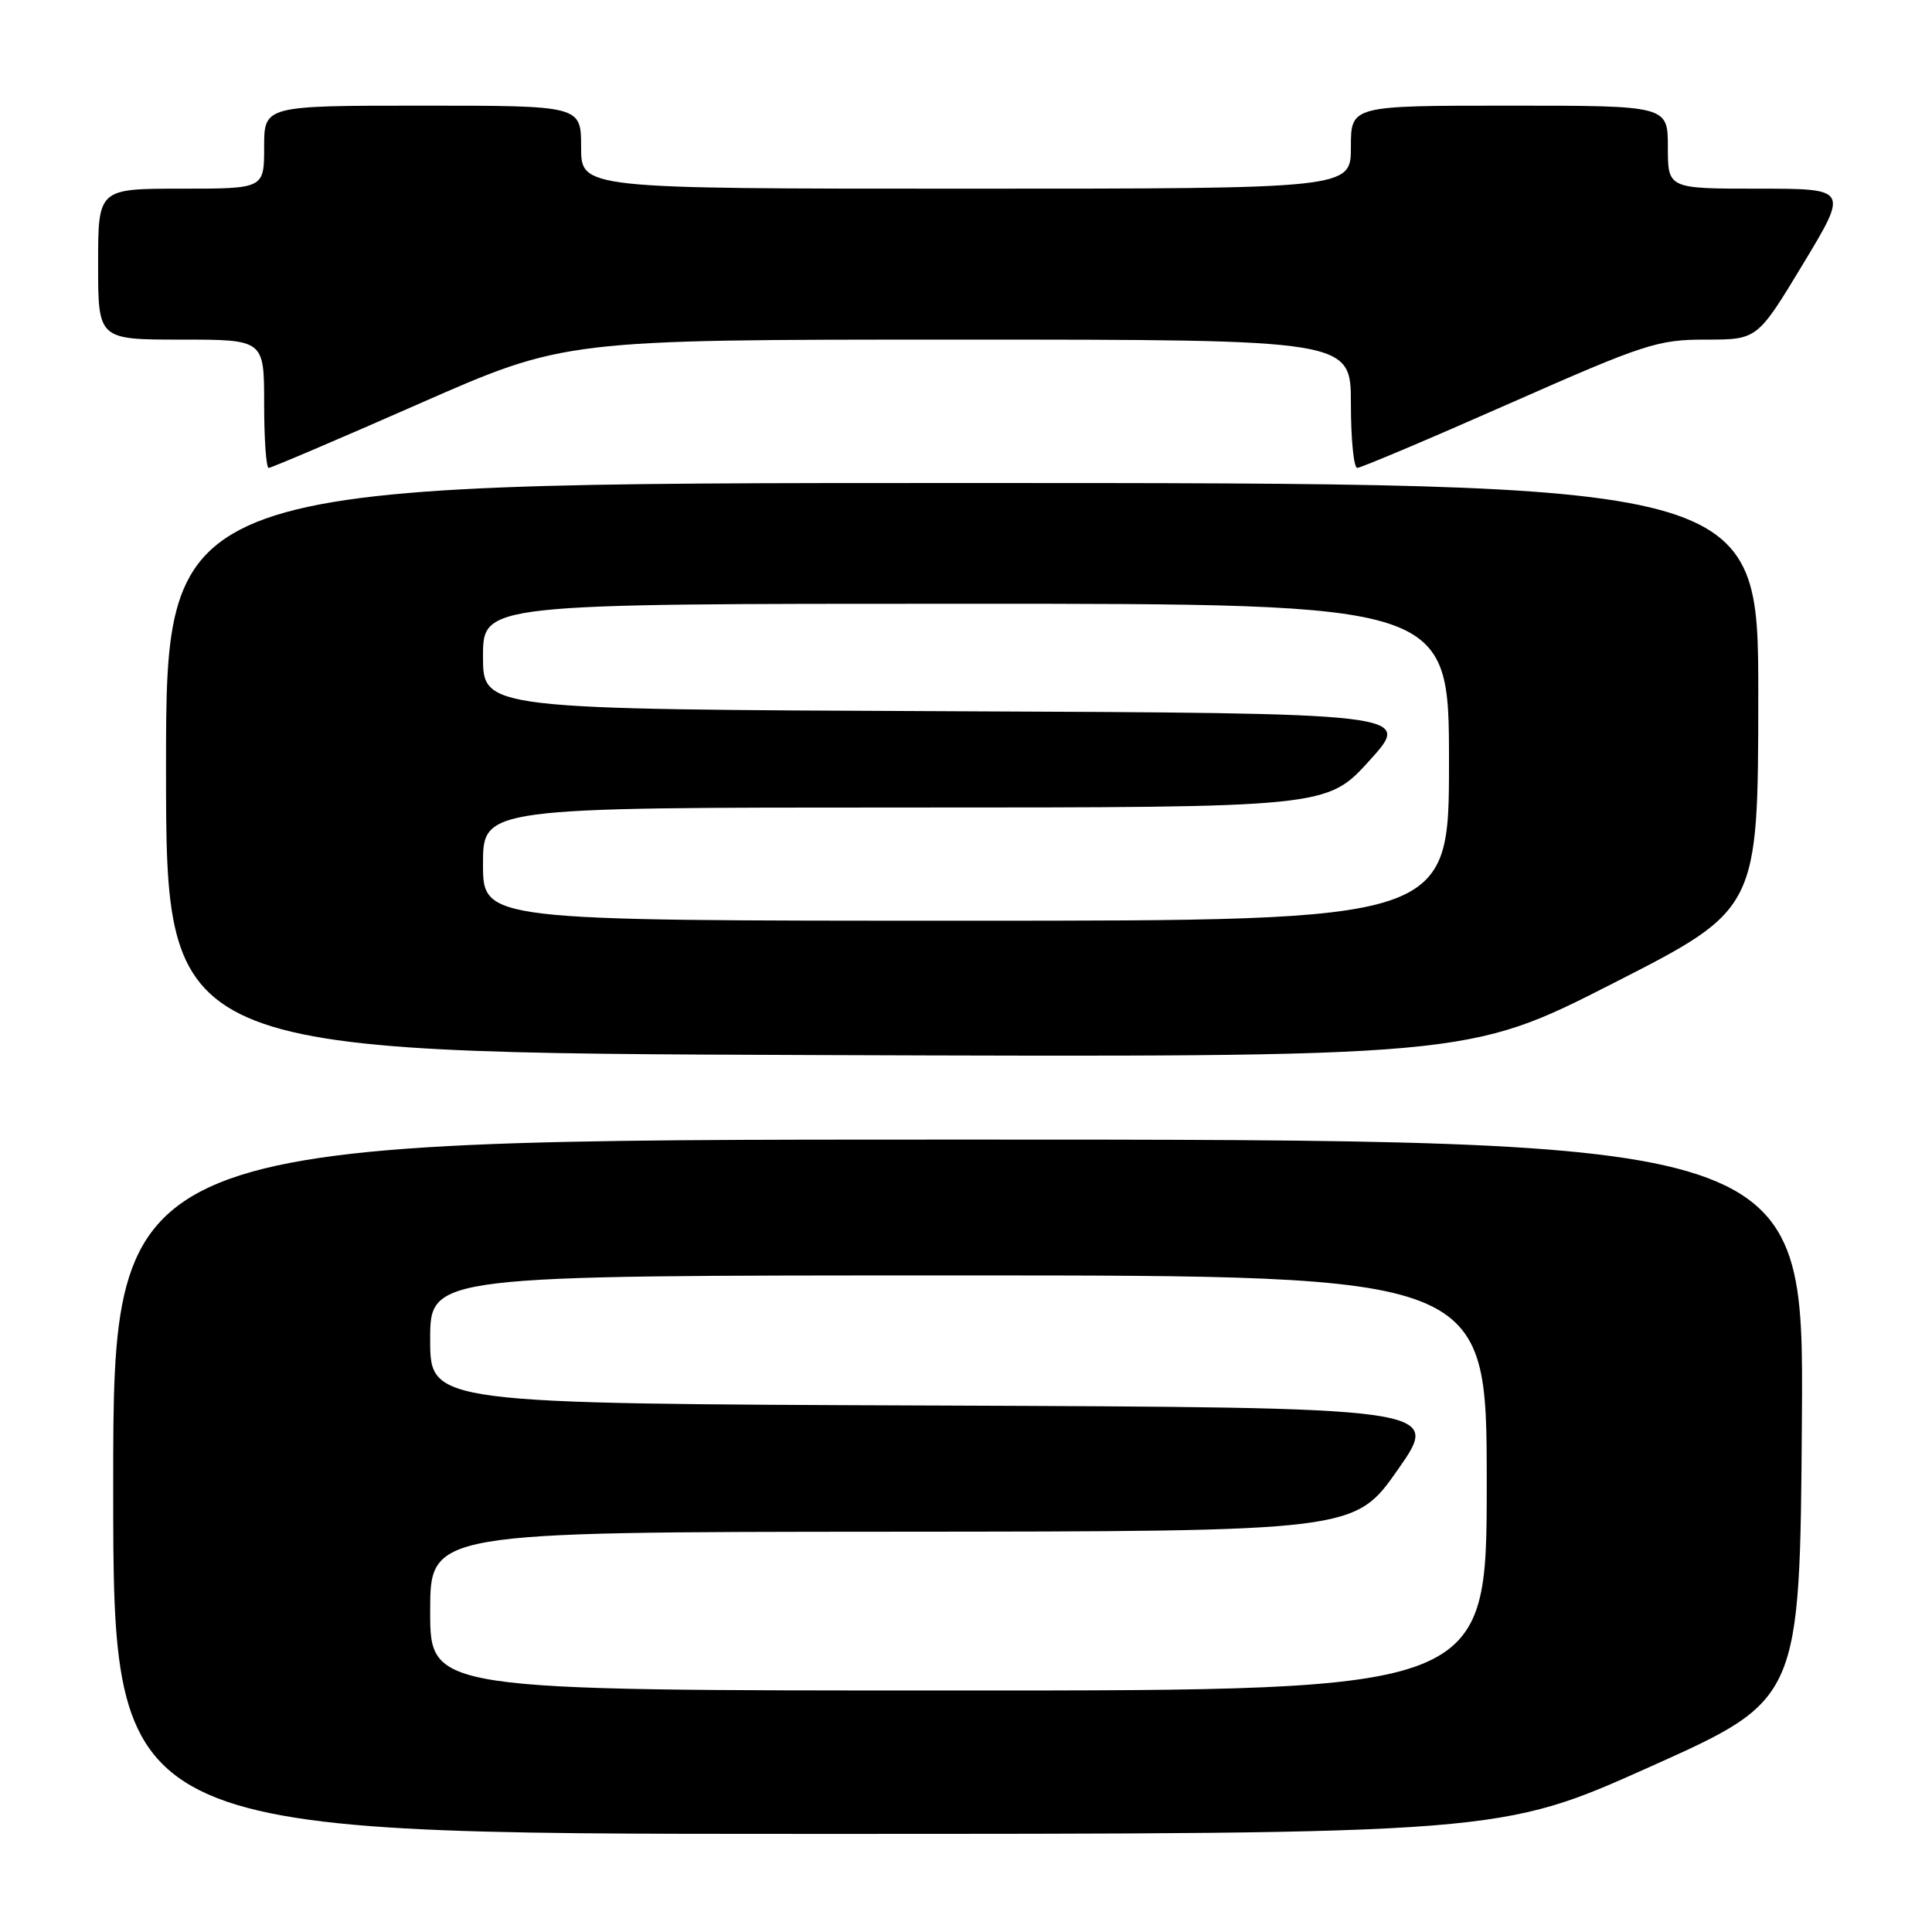 <?xml version="1.0" encoding="UTF-8" standalone="no"?>
<!DOCTYPE svg PUBLIC "-//W3C//DTD SVG 1.1//EN" "http://www.w3.org/Graphics/SVG/1.1/DTD/svg11.dtd" >
<svg xmlns="http://www.w3.org/2000/svg" xmlns:xlink="http://www.w3.org/1999/xlink" version="1.1" viewBox="0 0 256 256">
 <g >
 <path fill="currentColor"
d=" M 218.66 234.10 C 238.50 225.21 238.50 225.21 238.76 188.10 C 239.02 151.00 239.02 151.00 127.01 151.00 C 15.00 151.00 15.00 151.00 15.00 197.00 C 15.00 243.00 15.00 243.00 106.91 243.00 C 198.81 243.00 198.81 243.00 218.66 234.10 Z  M 213.73 130.30 C 232.96 120.50 232.96 120.50 232.98 92.25 C 233.00 64.00 233.00 64.00 127.50 64.00 C 22.00 64.00 22.00 64.00 22.00 101.75 C 22.00 139.50 22.00 139.50 108.25 139.80 C 194.50 140.10 194.50 140.10 213.73 130.30 Z  M 55.53 53.50 C 74.85 45.00 74.85 45.00 126.93 45.00 C 179.00 45.00 179.00 45.00 179.00 53.50 C 179.00 58.17 179.38 62.00 179.84 62.00 C 180.30 62.00 189.35 58.18 199.94 53.50 C 217.97 45.54 219.64 45.00 226.03 45.00 C 232.86 45.00 232.86 45.00 238.90 35.00 C 244.94 25.00 244.94 25.00 232.97 25.00 C 221.00 25.00 221.00 25.00 221.00 19.50 C 221.00 14.00 221.00 14.00 200.00 14.00 C 179.00 14.00 179.00 14.00 179.00 19.50 C 179.00 25.00 179.00 25.00 128.00 25.00 C 77.00 25.00 77.00 25.00 77.00 19.50 C 77.00 14.00 77.00 14.00 56.00 14.00 C 35.00 14.00 35.00 14.00 35.00 19.50 C 35.00 25.00 35.00 25.00 24.00 25.00 C 13.00 25.00 13.00 25.00 13.00 35.00 C 13.00 45.00 13.00 45.00 24.00 45.00 C 35.00 45.00 35.00 45.00 35.00 53.50 C 35.00 58.17 35.27 62.00 35.60 62.00 C 35.93 62.00 44.90 58.18 55.53 53.50 Z  M 57.00 213.50 C 57.00 203.00 57.00 203.00 118.25 202.96 C 179.50 202.92 179.50 202.92 185.24 194.71 C 190.99 186.50 190.99 186.50 123.99 186.24 C 57.00 185.99 57.00 185.99 57.00 177.49 C 57.00 169.00 57.00 169.00 127.00 169.00 C 197.00 169.00 197.00 169.00 197.00 196.50 C 197.00 224.00 197.00 224.00 127.00 224.00 C 57.00 224.00 57.00 224.00 57.00 213.50 Z  M 64.00 114.50 C 64.00 107.00 64.00 107.00 119.92 107.00 C 175.83 107.00 175.83 107.00 181.49 100.75 C 187.14 94.50 187.14 94.50 125.57 94.24 C 64.00 93.98 64.00 93.98 64.00 86.99 C 64.00 80.00 64.00 80.00 128.00 80.00 C 192.00 80.00 192.00 80.00 192.00 101.00 C 192.00 122.00 192.00 122.00 128.00 122.00 C 64.00 122.00 64.00 122.00 64.00 114.50 Z "/>
</g>
</svg>